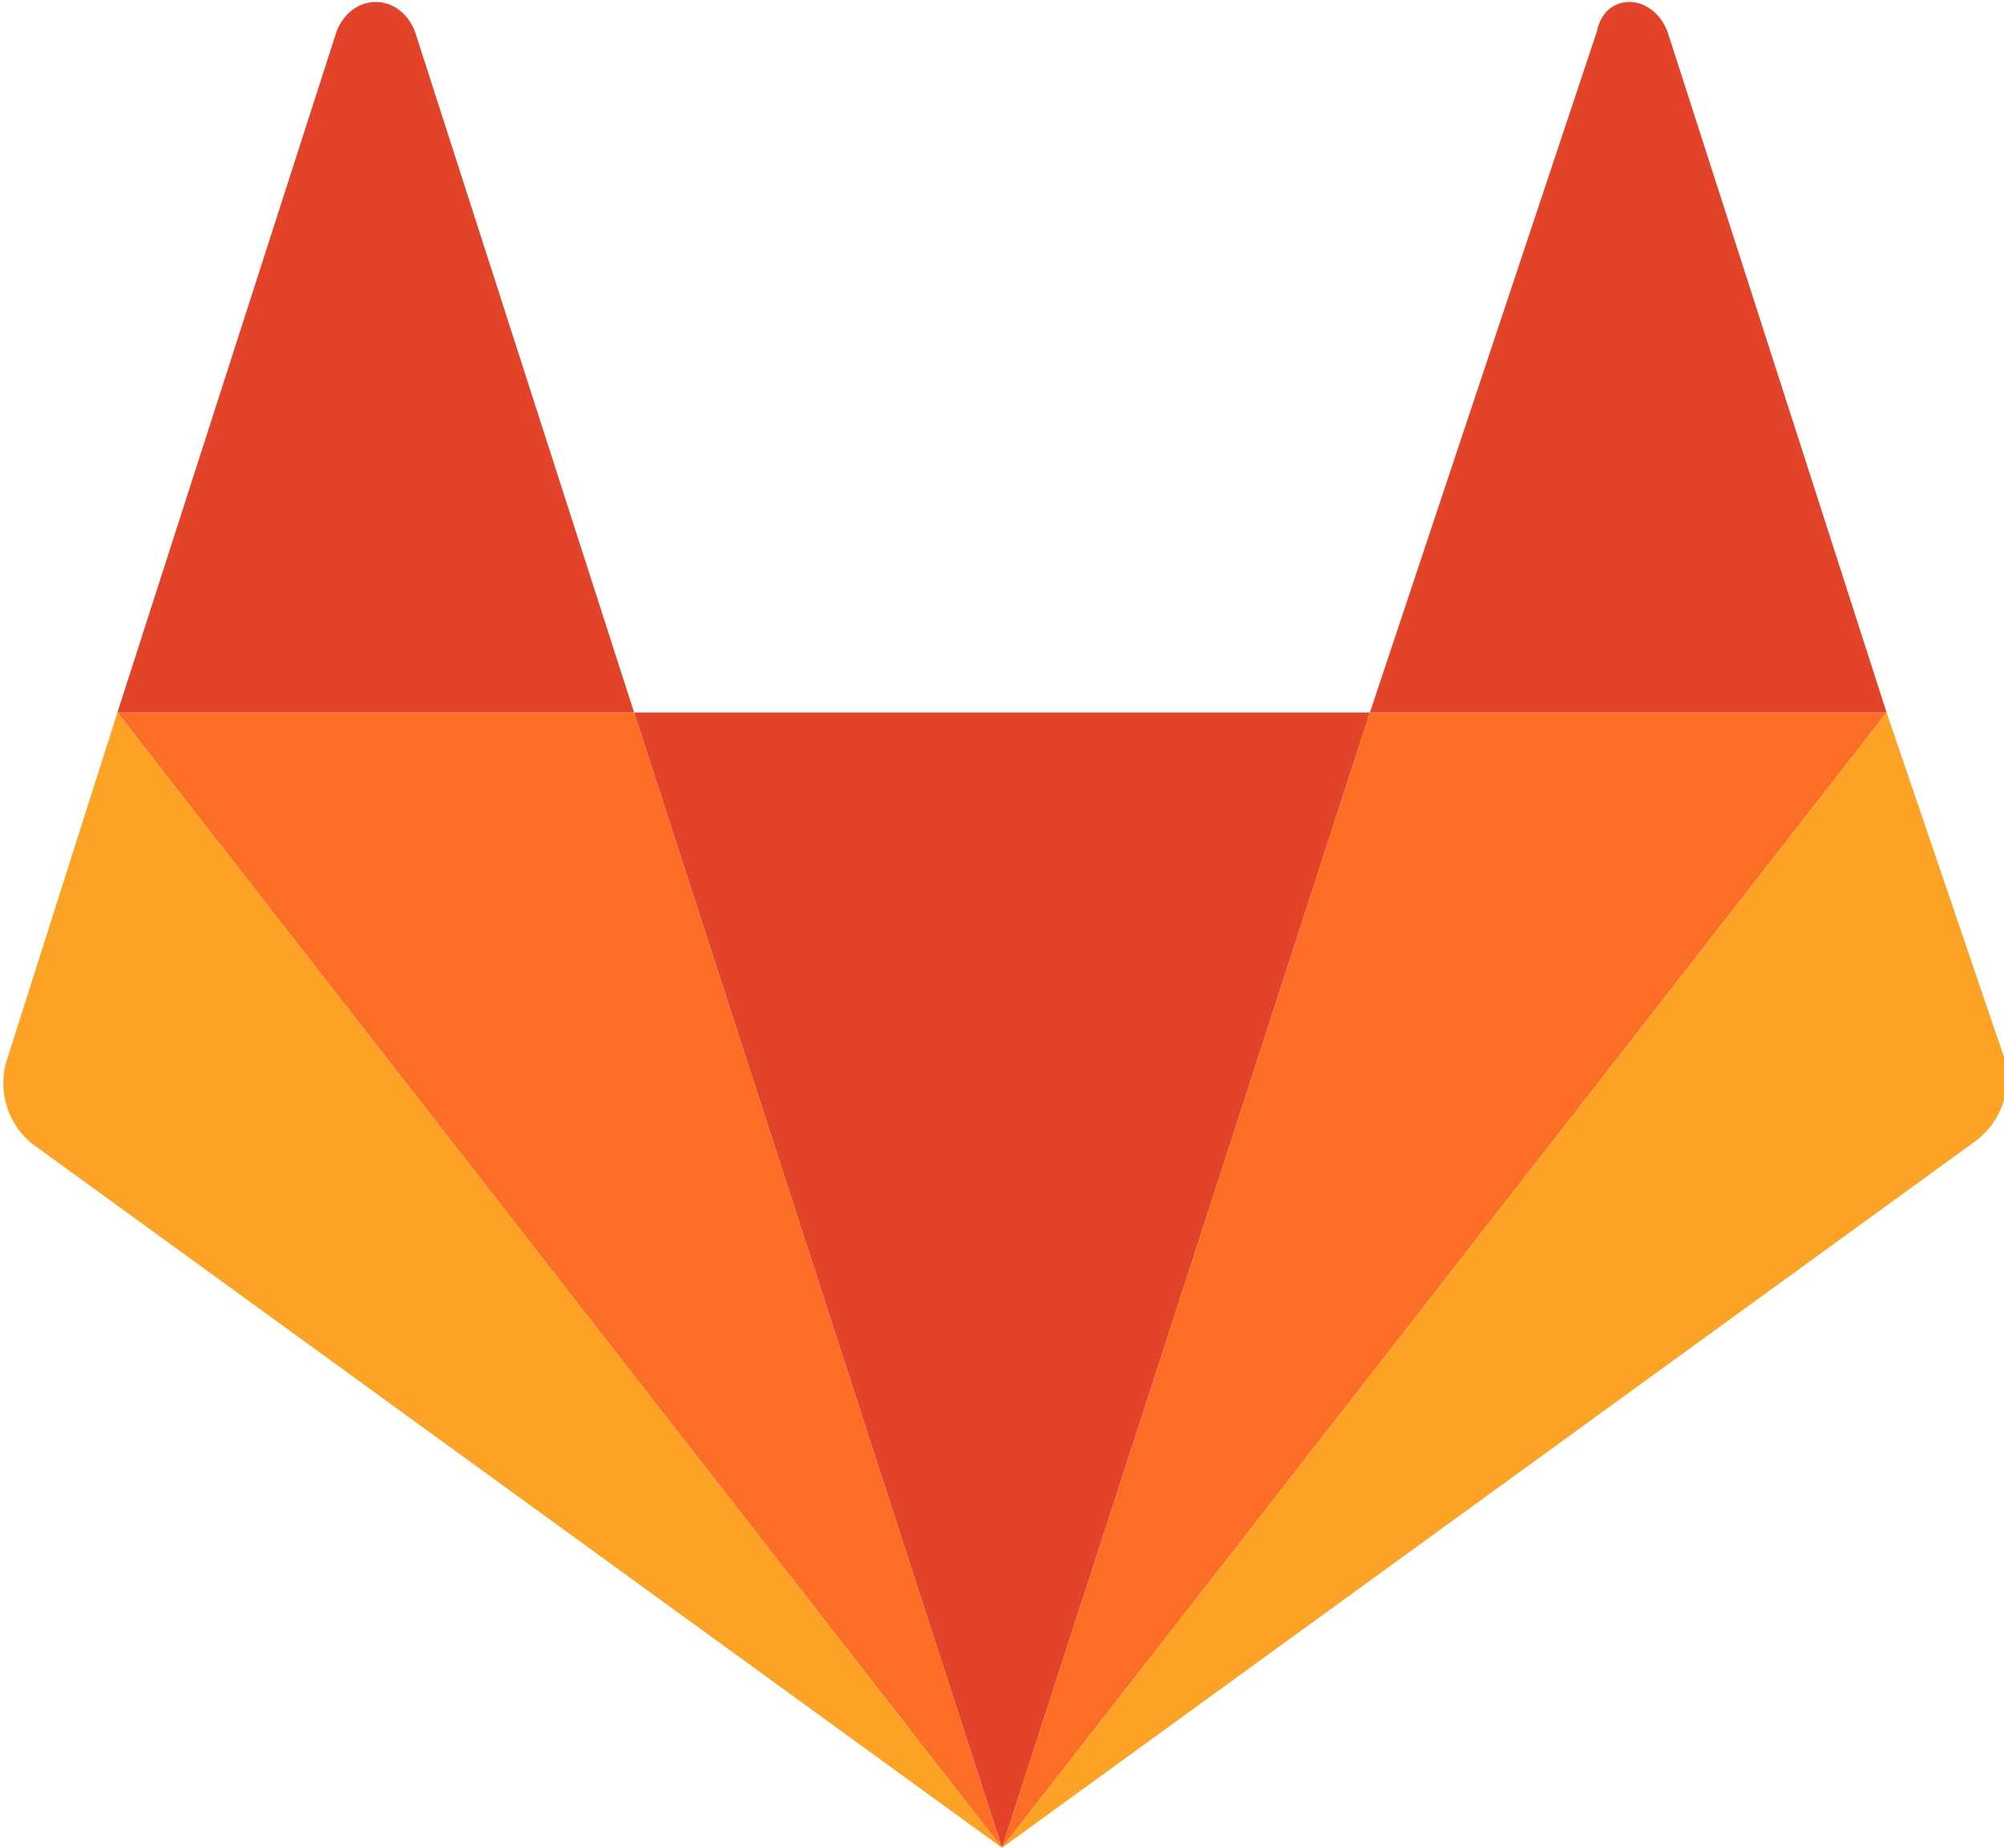 <svg xmlns="http://www.w3.org/2000/svg" width="2500" height="2305" preserveAspectRatio="xMinYMin meet" viewBox="0 0 256 236"><path fill="#E24329" d="M128 236l47-145H81l47 145z"/><path fill="#FC6D26" d="M128 236L81 91H15l113 145z"/><path fill="#FCA326" d="M15 91L1 135a10 10 0 003 11l124 90L15 91z"/><path fill="#E24329" d="M15 91h66L53 4c-2-5-8-5-10 0L15 91z"/><path fill="#FC6D26" d="M128 236l47-145h66L128 236z"/><path fill="#FCA326" d="M241 91l15 44a10 10 0 01-4 11l-124 90L241 91z"/><path fill="#E24329" d="M241 91h-66l29-87c1-5 7-5 9 0l28 87z"/></svg>